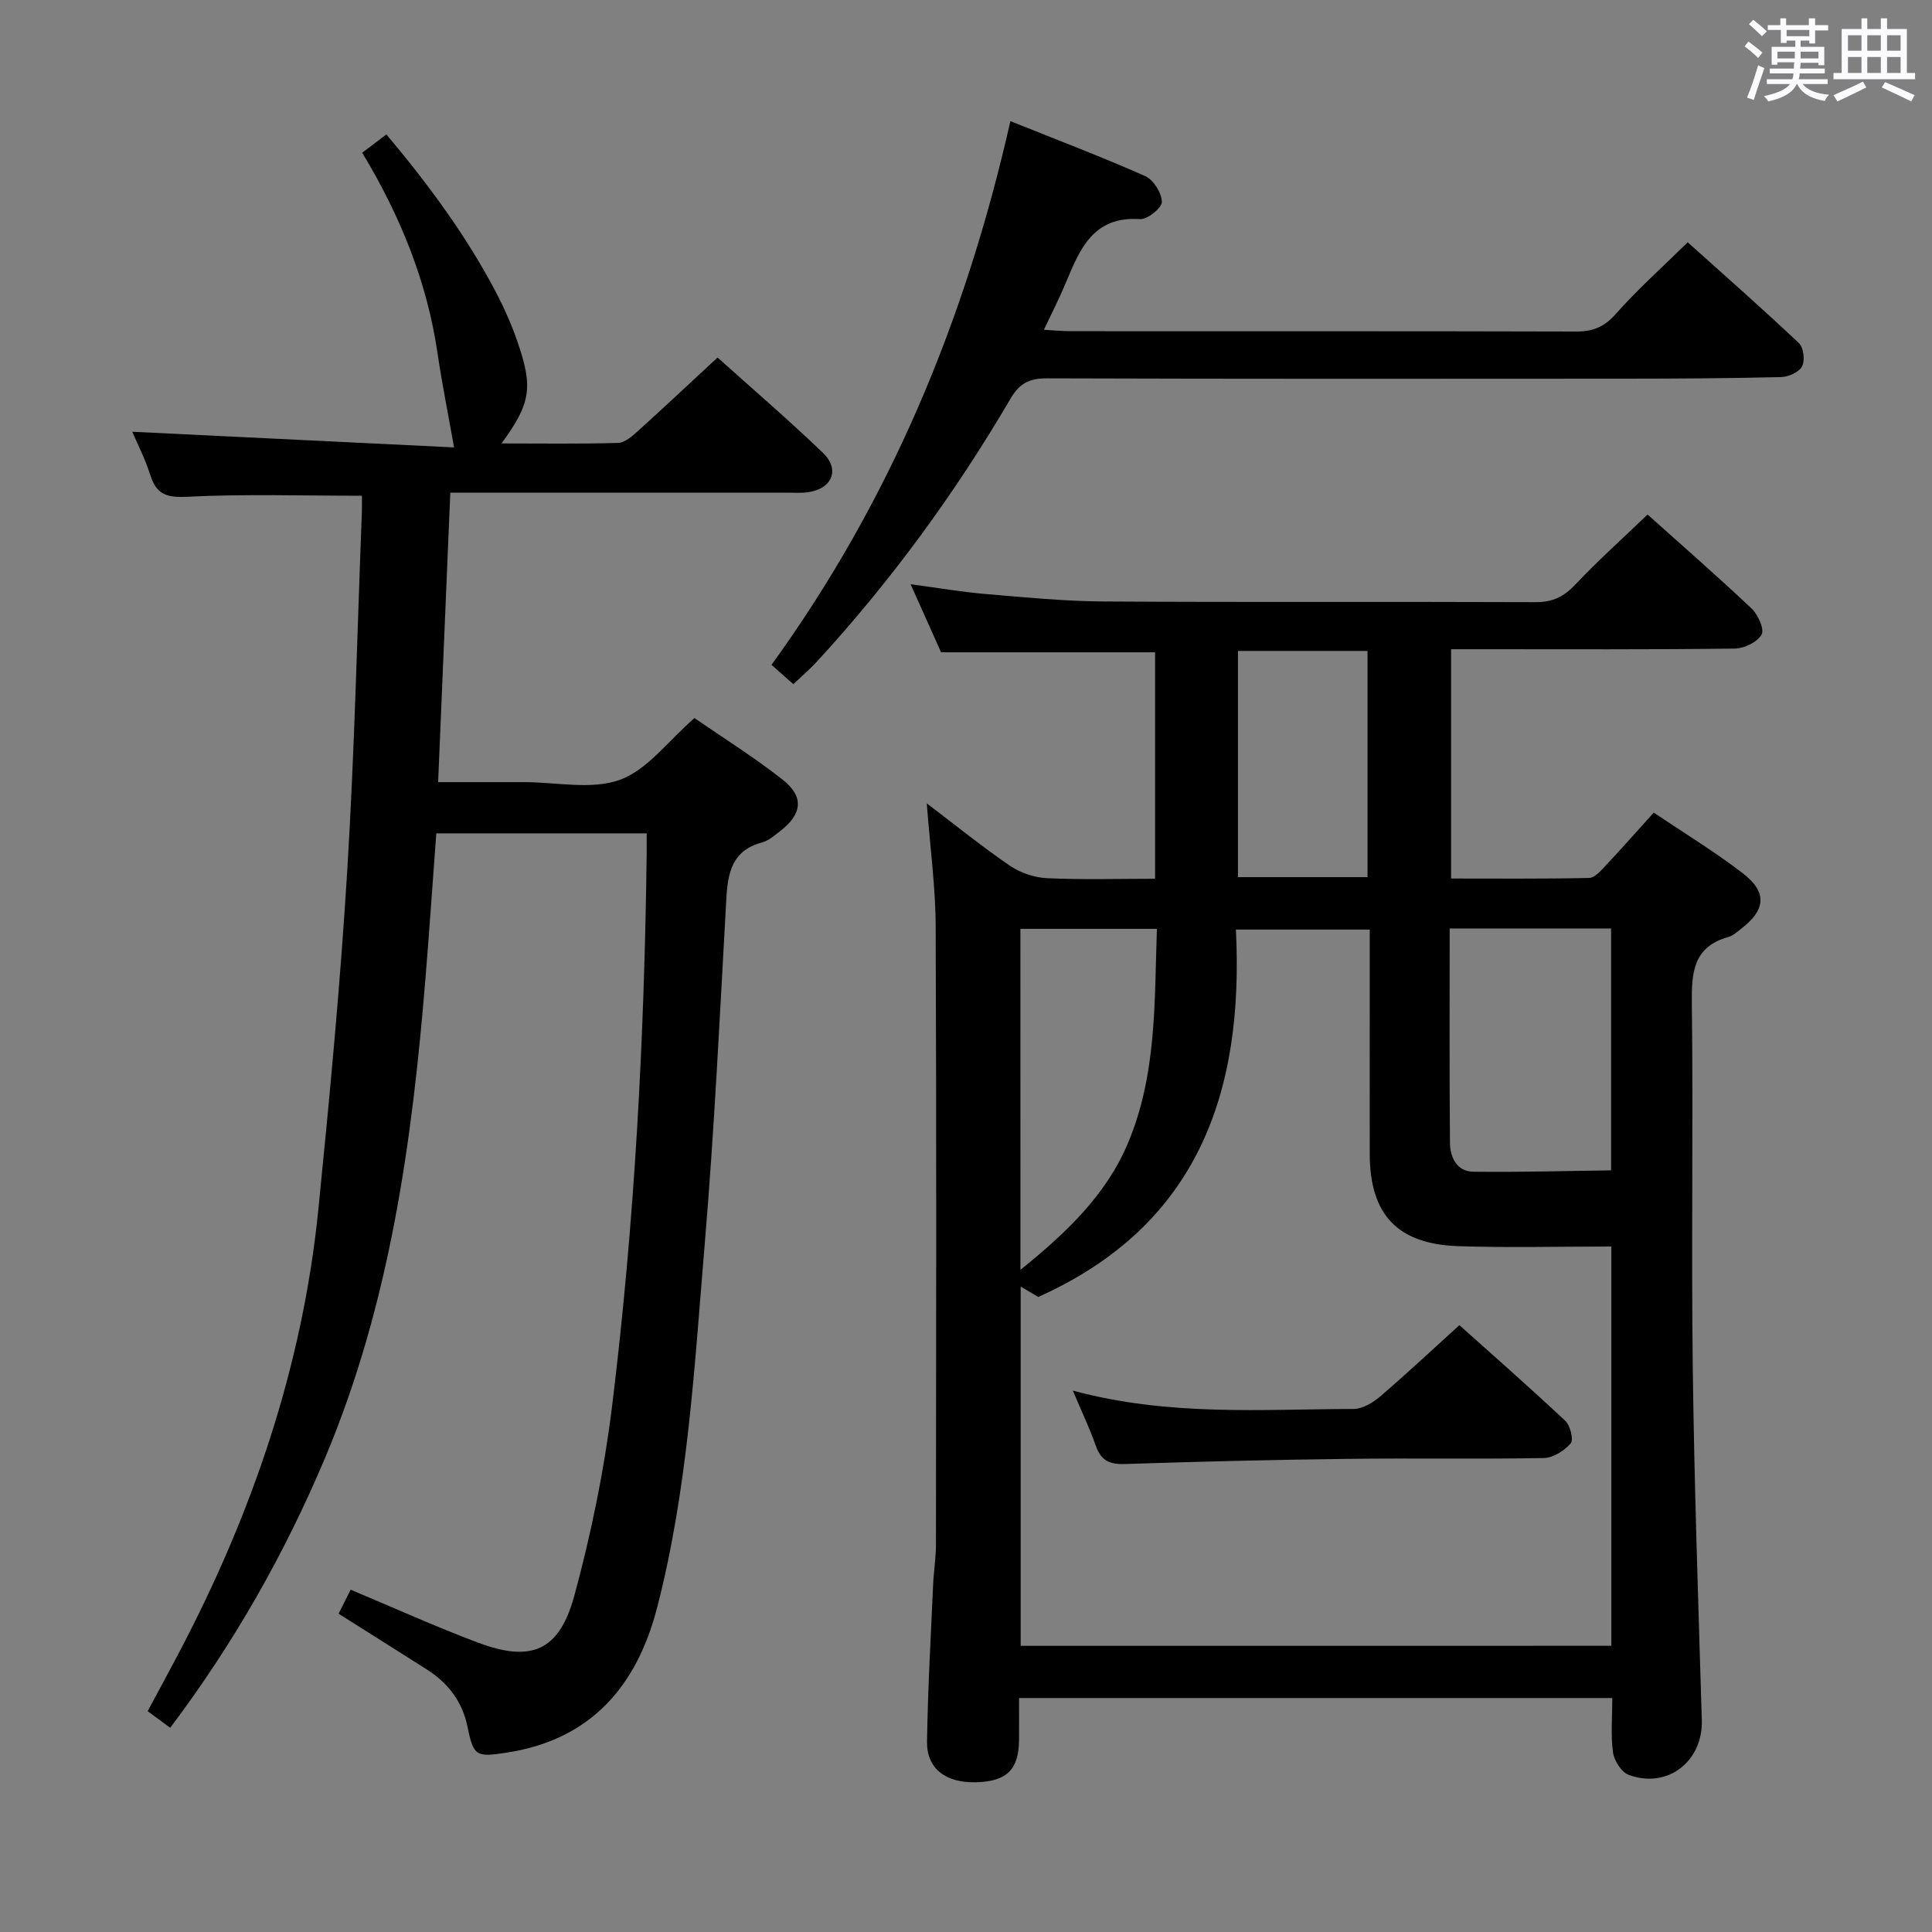 <svg enable-background="new 0 0 400 400" viewBox="0 0 400 400" xmlns="http://www.w3.org/2000/svg"><rect x="0" y="0" width="400" height="400" fill="#808080" stroke="none"/><path d="m361.2 9.6.8-1c.9.7 1.9 1.4 2.9 2.3l-.9 1.1c-1-1-2-1.8-2.8-2.4zm.5 10.6c.9-2.1 1.6-4.3 2.3-6.7.4.2.8.4 1.3.6-.7 2.1-1.5 4.3-2.2 6.6zm.4-15.2.9-.9c1 .8 2 1.6 2.8 2.4l-1 1c-.9-.9-1.8-1.7-2.7-2.5zm12.5-1.2h1.2v1.4h2.7v1.1h-2.7v2.7h-1.2v-.6h-1.8v1.3h4.9v3.8h-1.2v-.5h-3.7c0 .4-.1.9-.1 1.2h5.1v1h-5.2c0 .5-.1.9-.2 1.2h6v1h-5.2c1.1 1.3 2.9 2 5.5 2.2-.4.4-.7.8-.9 1.3-2.9-.5-4.8-1.6-5.7-3.5h-.1c-.8 1.7-2.7 2.9-5.9 3.6-.2-.4-.6-.8-.9-1.1 2.8-.6 4.6-1.4 5.4-2.5h-4.8v-1h5.3c.1-.3.2-.7.2-1.2h-4.9v-1h5c0-.4 0-.8.1-1.3h-3.5v.5h-1.2v-3.7h4.9v-1.3h-1.8v.5h-1.2v-2.7h-2.7v-1h2.6v-1.4h1.2v1.4h4.7v-1.4zm-6.6 8.3h3.6c0-.4 0-.9 0-1.4h-3.6zm1.9-4.6h4.7v-1.3h-4.7zm6.6 3.2h-3.7v1.4h3.7z" fill="#fbfafc"/><path d="m385.3 3.8h1.3v2.2h2.8v-2.2h1.3v2.2h4.1v9.1h1.7v1.3h-16.9v-1.3h1.7v-9.1h4.1v-2.2zm.4 13.1.7 1.2c-1.8.9-3.8 1.9-6 2.9-.2-.4-.5-.8-.8-1.3 2.3-1 4.3-1.9 6.1-2.8zm-3.1-6.4h2.8v-3.2h-2.8zm0 4.6h2.8v-3.3h-2.8zm4-4.6h2.8v-3.2h-2.8zm0 4.6h2.8v-3.3h-2.8zm3.7 1.9c2.1.9 4.1 1.8 6.1 2.7l-.7 1.3c-2.2-1.1-4.2-2-6.1-2.9zm3.2-9.7h-2.8v3.2h2.8v-3.1zm-2.8 7.8h2.8v-3.3h-2.8z" fill="#fbfafc"/><g fill="#010000"><path d="m341.11 106.53c6.98 6.25 14.38 12.7 21.51 19.43 1.34 1.27 2.72 4.29 2.1 5.41-.87 1.56-3.58 2.89-5.52 2.91-17.5.22-35 .13-52.5.13-1.97 0-3.94 0-6.27 0v47.48c9.43 0 19.01.09 28.59-.12 1.17-.03 2.44-1.52 3.42-2.56 3.28-3.5 6.46-7.1 9.95-10.97 6.35 4.28 12.6 8.08 18.36 12.5 5.22 4 4.87 7.65-.41 11.67-.79.6-1.6 1.34-2.52 1.59-7.29 2.04-7.62 7.38-7.54 13.79.3 25.16-.13 50.33.19 75.49.31 24.29 1.15 48.58 1.87 72.87.25 8.5-7.06 14.28-15.13 11.32-1.49-.55-3.01-2.92-3.25-4.63-.5-3.57-.15-7.27-.15-11.28-40.96 0-81.53 0-122.83 0 0 2.86.02 5.79 0 8.72-.06 6.12-2.55 8.55-8.91 8.72-6.24.16-10.22-2.8-10.14-8.41.16-10.81.78-21.61 1.26-32.42.12-2.82.59-5.63.59-8.45.04-42.66.12-85.33-.06-127.99-.03-8.11-1.15-16.21-1.84-25.4 6.16 4.67 11.53 9.04 17.23 12.92 2.16 1.47 5.04 2.44 7.65 2.57 7.31.34 14.64.12 22.39.12 0-15.8 0-31.33 0-46.89-14.57 0-28.96 0-44.31 0-1.67-3.73-3.81-8.51-6.31-14.09 5.67.75 10.61 1.61 15.59 2.03 8.11.68 16.24 1.49 24.37 1.54 29.83.18 59.66.02 89.5.14 3.5.01 5.82-1.16 8.18-3.66 4.68-4.95 9.77-9.52 14.94-14.48zm-7.5 234.21c0-27.95 0-55.51 0-82.66-10.7 0-21.16.27-31.59-.07-12.72-.41-18.41-6.55-18.43-19.11-.02-10.83 0-21.65 0-32.48 0-4.62 0-9.24 0-13.96-9.49 0-18.36 0-27.71 0 1.69 33.72-7.87 61.25-40.92 76.06-.87-.51-2.2-1.3-3.64-2.15v74.38c40.75-.01 81.19-.01 122.29-.01zm-33.47-148.51c0 15.14-.07 29.76.06 44.39.03 3 1.42 5.93 4.84 5.97 9.54.12 19.08-.16 28.52-.28 0-17.5 0-33.72 0-50.08-11.18 0-21.96 0-33.42 0zm-88.87 70.68c9.48-7.65 17.67-15.44 22.19-26.07 6.05-14.21 5.55-29.39 6.06-44.53-9.79 0-18.89 0-28.26 0 .01 23.34.01 46.44.01 70.6zm45.04-81.31h26.82c0-15.85 0-31.36 0-46.83-9.22 0-17.97 0-26.82 0z"/><path d="m35.24 357.72c-1.69-1.24-3-2.21-4.67-3.44 2.17-4.05 4.3-7.95 6.36-11.87 15.25-28.93 25.71-59.42 28.99-92.08 2.34-23.31 4.54-46.66 5.97-70.04 1.52-24.73 2.07-49.52 3.03-74.28.04-1.14.01-2.28.01-3.37-12.33 0-24.27-.39-36.16.21-4.3.22-6.4-.5-7.67-4.54-1.04-3.31-2.66-6.43-3.72-8.92 22.4 1.09 44.98 2.18 66.63 3.24-1.25-7.05-2.5-13.21-3.41-19.41-2.17-14.88-7.69-28.48-15.61-41.6 1.55-1.17 3.06-2.32 5.01-3.79 8.77 10.44 16.72 21.19 22.93 33.15 1.6 3.09 3.01 6.32 4.15 9.61 3.35 9.65 2.84 12.84-3.24 21.22 8.31 0 16.22.12 24.12-.11 1.39-.04 2.9-1.36 4.06-2.41 5.44-4.91 10.78-9.93 16.54-15.27 6.82 6.13 14.5 12.72 21.8 19.71 3.58 3.43 1.97 7.4-2.92 8.16-1.47.23-2.99.11-4.49.11-21.33.01-42.66 0-63.99 0-1.78 0-3.57 0-5.73 0-.85 20.09-1.67 39.65-2.52 59.93h17.81c6.67 0 13.93 1.65 19.83-.48 5.69-2.06 9.96-8.03 15.43-12.78 5.78 3.99 12.26 8.04 18.23 12.73 4.52 3.55 4.09 7.13-.46 10.65-1.18.91-2.41 2-3.79 2.37-6.14 1.64-7.08 6.19-7.38 11.63-1.33 23.75-2.46 47.52-4.45 71.21-2.13 25.3-3.48 50.77-9.86 75.51-4.2 16.29-13.69 27.44-31.26 30.11-6.23.94-6.77.75-8.01-5.35-1.06-5.2-4-9.06-8.41-11.87-6.01-3.83-12.04-7.61-18.29-11.56.89-1.77 1.69-3.36 2.5-4.97 8.95 3.75 17.53 7.64 26.34 10.95 11.08 4.16 16.86 1.76 19.99-9.78 3.46-12.77 6.15-25.86 7.77-38.98 4.71-38.15 6.73-76.51 7.19-114.95.01-1.15 0-2.29 0-3.83-14.49 0-28.72 0-43.56 0-.74 9.93-1.42 19.97-2.24 30-2.76 33.88-7.38 67.34-20.69 99.07-8.39 19.94-18.9 38.5-32.16 56.11z"/><path d="m164.25 141.65c-1.41-1.25-2.88-2.55-4.52-4 24.49-33.8 40.12-71.25 49.46-112.57 9.68 3.89 18.92 7.39 27.93 11.39 1.7.76 3.4 3.49 3.43 5.33.02 1.23-3 3.68-4.53 3.57-9.72-.66-12.46 6.25-15.38 13.24-1.27 3.05-2.79 6-4.51 9.67 2.23.12 3.98.29 5.72.29 34.82.02 69.64-.03 104.47.07 3.44.01 5.79-.92 8.15-3.58 4.52-5.09 9.62-9.66 14.95-14.9 7.67 6.89 15.48 13.75 23.04 20.89.96.91 1.27 3.6.64 4.8-.64 1.21-2.83 2.19-4.37 2.22-10.65.26-21.32.32-31.98.33-39.99.03-79.97.06-119.96-.07-3.58-.01-5.67.96-7.53 4.14-11.47 19.58-24.79 37.84-40.17 54.55-1.46 1.58-3.11 2.98-4.84 4.63z"/><path d="m222.12 287.91c19.88 5.36 39.05 3.85 58.12 3.8 1.85 0 4-1.29 5.5-2.58 5.42-4.64 10.62-9.52 16.41-14.77 6.72 6.02 14.43 12.78 21.91 19.79 1.04.97 1.78 3.94 1.14 4.68-1.31 1.52-3.63 3-5.57 3.04-13.48.25-26.97 0-40.45.17-15.46.19-30.92.56-46.37 1.07-3.16.11-4.88-.78-5.93-3.76-1.25-3.57-2.89-7-4.76-11.44z"/></g></svg>